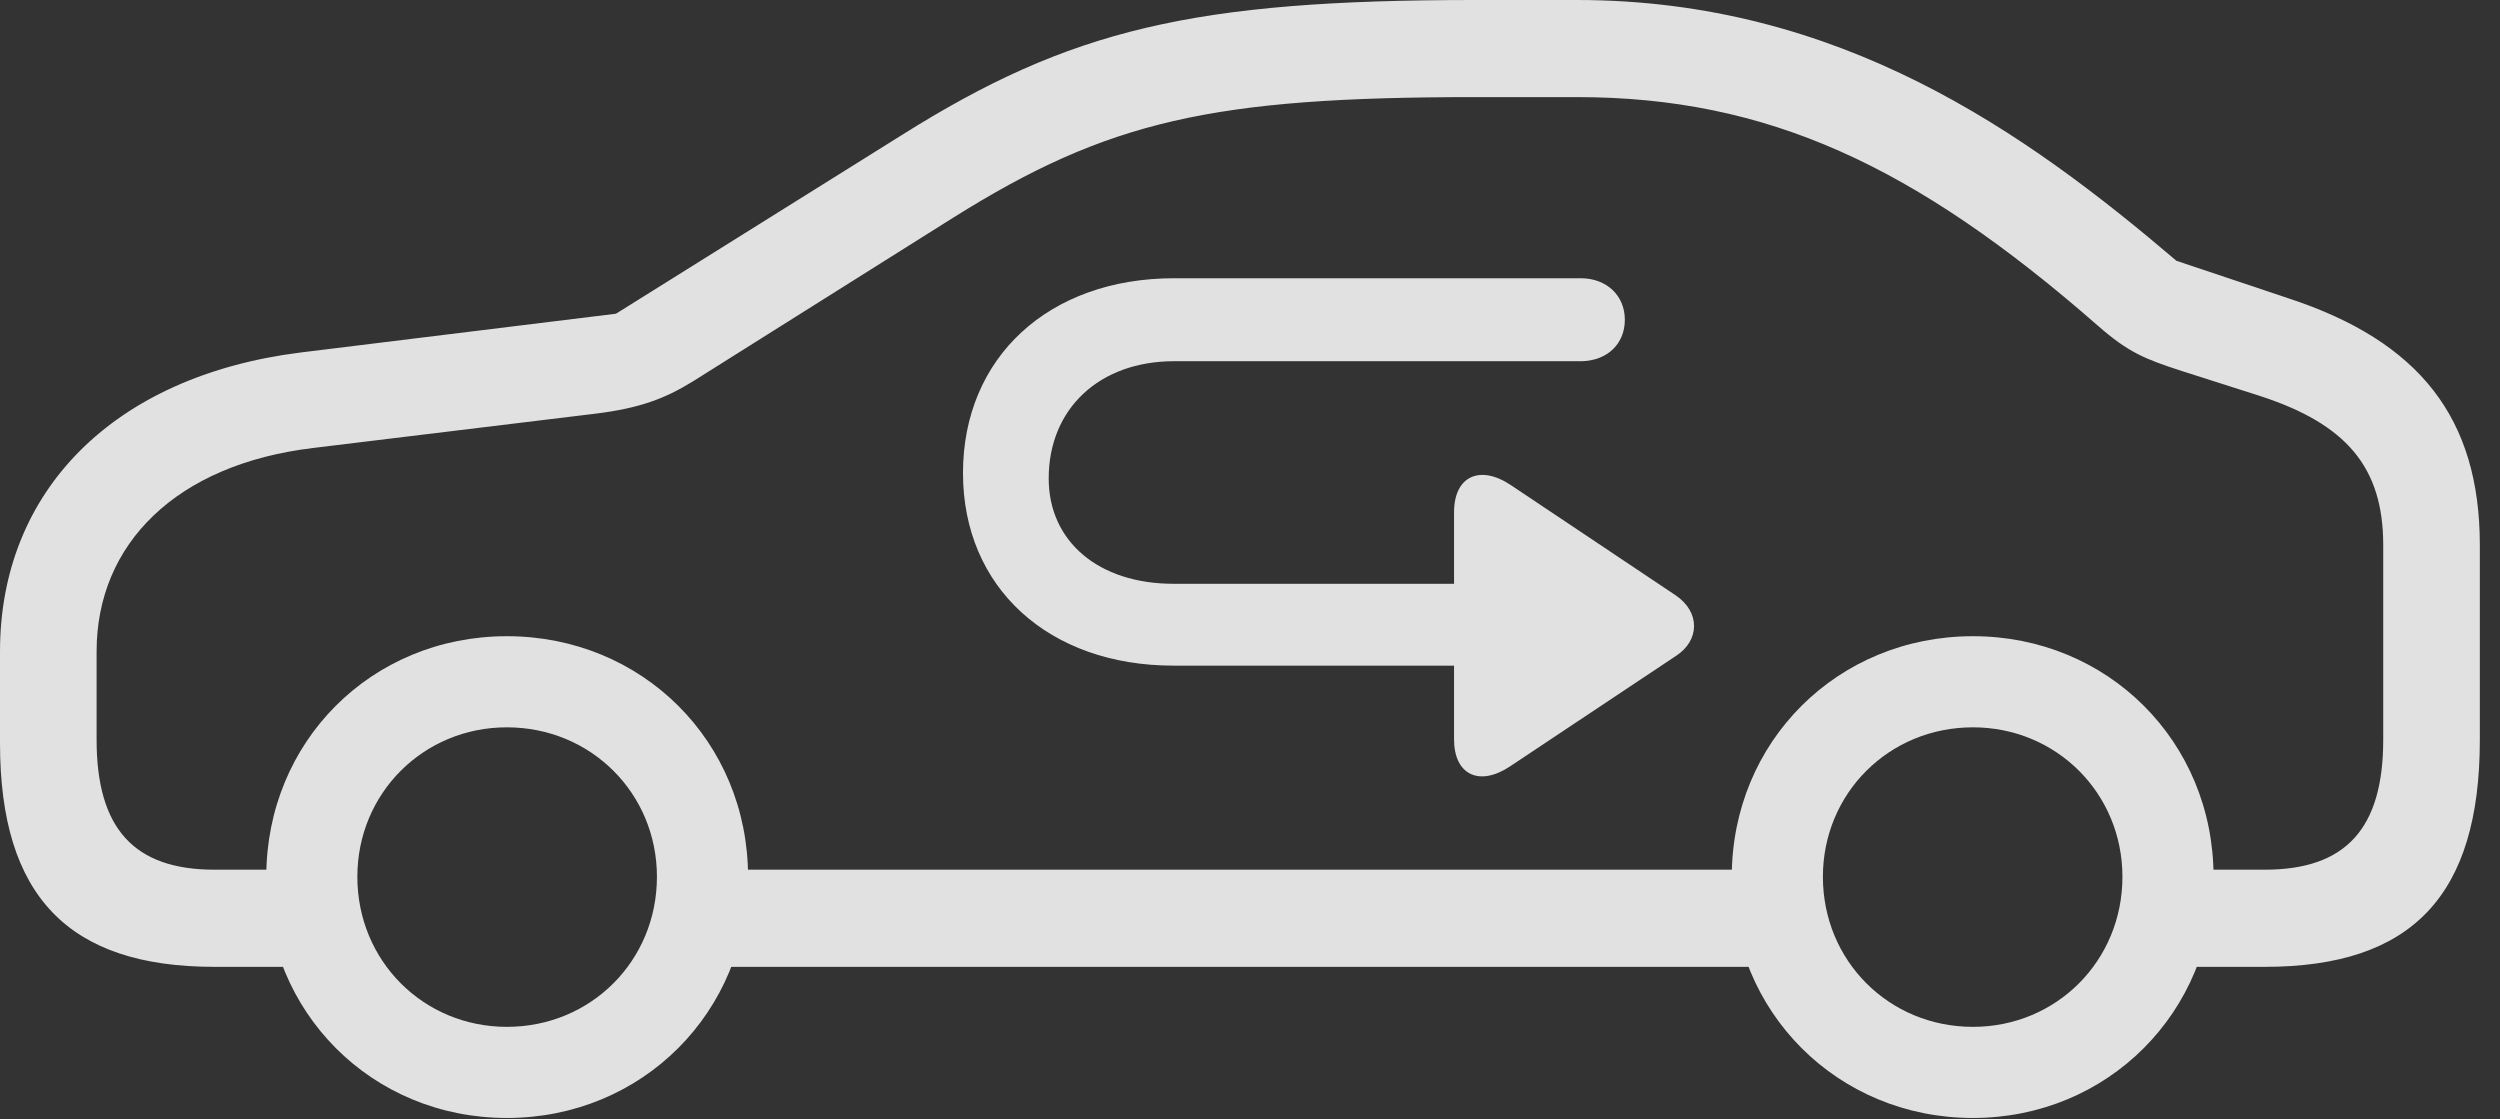 <?xml version="1.0" encoding="UTF-8"?>
<!--Generator: Apple Native CoreSVG 341-->
<!DOCTYPE svg
PUBLIC "-//W3C//DTD SVG 1.1//EN"
       "http://www.w3.org/Graphics/SVG/1.1/DTD/svg11.dtd">
<svg version="1.1" xmlns="http://www.w3.org/2000/svg" xmlns:xlink="http://www.w3.org/1999/xlink" viewBox="0 0 44.746 20.029">
 <rect x="0" y="0" width="44.746" height="20.029" fill="#333333" stroke="none"/>
 <g>
  <rect height="20.029" opacity="0" width="44.746" x="0" y="0"/>
  <path d="M3.838 17.305L5.635 17.305L5.635 15.566L3.838 15.566C2.402 15.566 1.729 14.834 1.729 13.242L1.729 11.66C1.729 9.736 3.154 8.311 5.605 8.018L10.674 7.402C11.445 7.305 11.895 7.139 12.402 6.826L17.061 3.896C19.834 2.158 21.699 1.738 26.406 1.738L28.223 1.738C31.631 1.738 34.268 2.959 37.549 5.83C38.096 6.309 38.389 6.426 39.053 6.641L40.459 7.09C41.982 7.588 42.656 8.35 42.656 9.756L42.656 13.242C42.656 14.834 41.982 15.566 40.537 15.566L38.721 15.566L38.721 17.305L40.537 17.305C43.174 17.305 44.385 16.025 44.385 13.242L44.385 9.756C44.385 7.49 43.31 6.113 40.967 5.342L38.955 4.668C36.25 2.363 32.93 0 28.223 0L26.406 0C21.367 0 19.16 0.518 16.133 2.422L11.025 5.615L5.381 6.309C2.031 6.729 0 8.789 0 11.66L0 13.301C0 16.045 1.23 17.305 3.838 17.305ZM12.285 17.305L32.236 17.305L32.236 15.566L12.285 15.566ZM9.072 20.01C11.494 20.01 13.389 18.115 13.389 15.693C13.389 13.271 11.494 11.387 9.072 11.387C6.65 11.387 4.766 13.271 4.766 15.693C4.766 18.115 6.65 20.01 9.072 20.01ZM9.072 18.379C7.578 18.379 6.396 17.197 6.396 15.693C6.396 14.199 7.578 13.018 9.072 13.018C10.576 13.018 11.758 14.199 11.758 15.693C11.758 17.197 10.576 18.379 9.072 18.379ZM35.312 20.01C37.725 20.01 39.619 18.115 39.619 15.693C39.619 13.271 37.725 11.387 35.312 11.387C32.891 11.387 30.996 13.271 30.996 15.693C30.996 18.115 32.891 20.01 35.312 20.01ZM35.312 18.379C33.809 18.379 32.627 17.197 32.627 15.693C32.627 14.199 33.809 13.018 35.312 13.018C36.807 13.018 37.988 14.199 37.988 15.693C37.988 17.197 36.807 18.379 35.312 18.379Z" fill="white" fill-opacity="0.85"/>
  <path d="M26.025 9.17L26.025 13.232C26.025 13.867 26.475 14.082 27.021 13.721L30 11.738C30.42 11.465 30.439 10.957 29.99 10.654L27.041 8.682C26.484 8.311 26.025 8.525 26.025 9.17ZM27.207 11.914C27.607 11.914 27.939 11.582 27.939 11.182C27.939 10.781 27.607 10.449 27.207 10.449L21.006 10.449C19.658 10.449 18.77 9.688 18.77 8.564C18.77 7.314 19.678 6.465 21.016 6.465L28.311 6.465C28.76 6.455 29.082 6.162 29.082 5.723C29.082 5.293 28.76 4.98 28.291 4.98L21.016 4.98C18.77 4.98 17.236 6.396 17.236 8.467C17.236 10.518 18.77 11.914 21.006 11.914Z" fill="white" fill-opacity="0.85"/>
 </g>
</svg>
